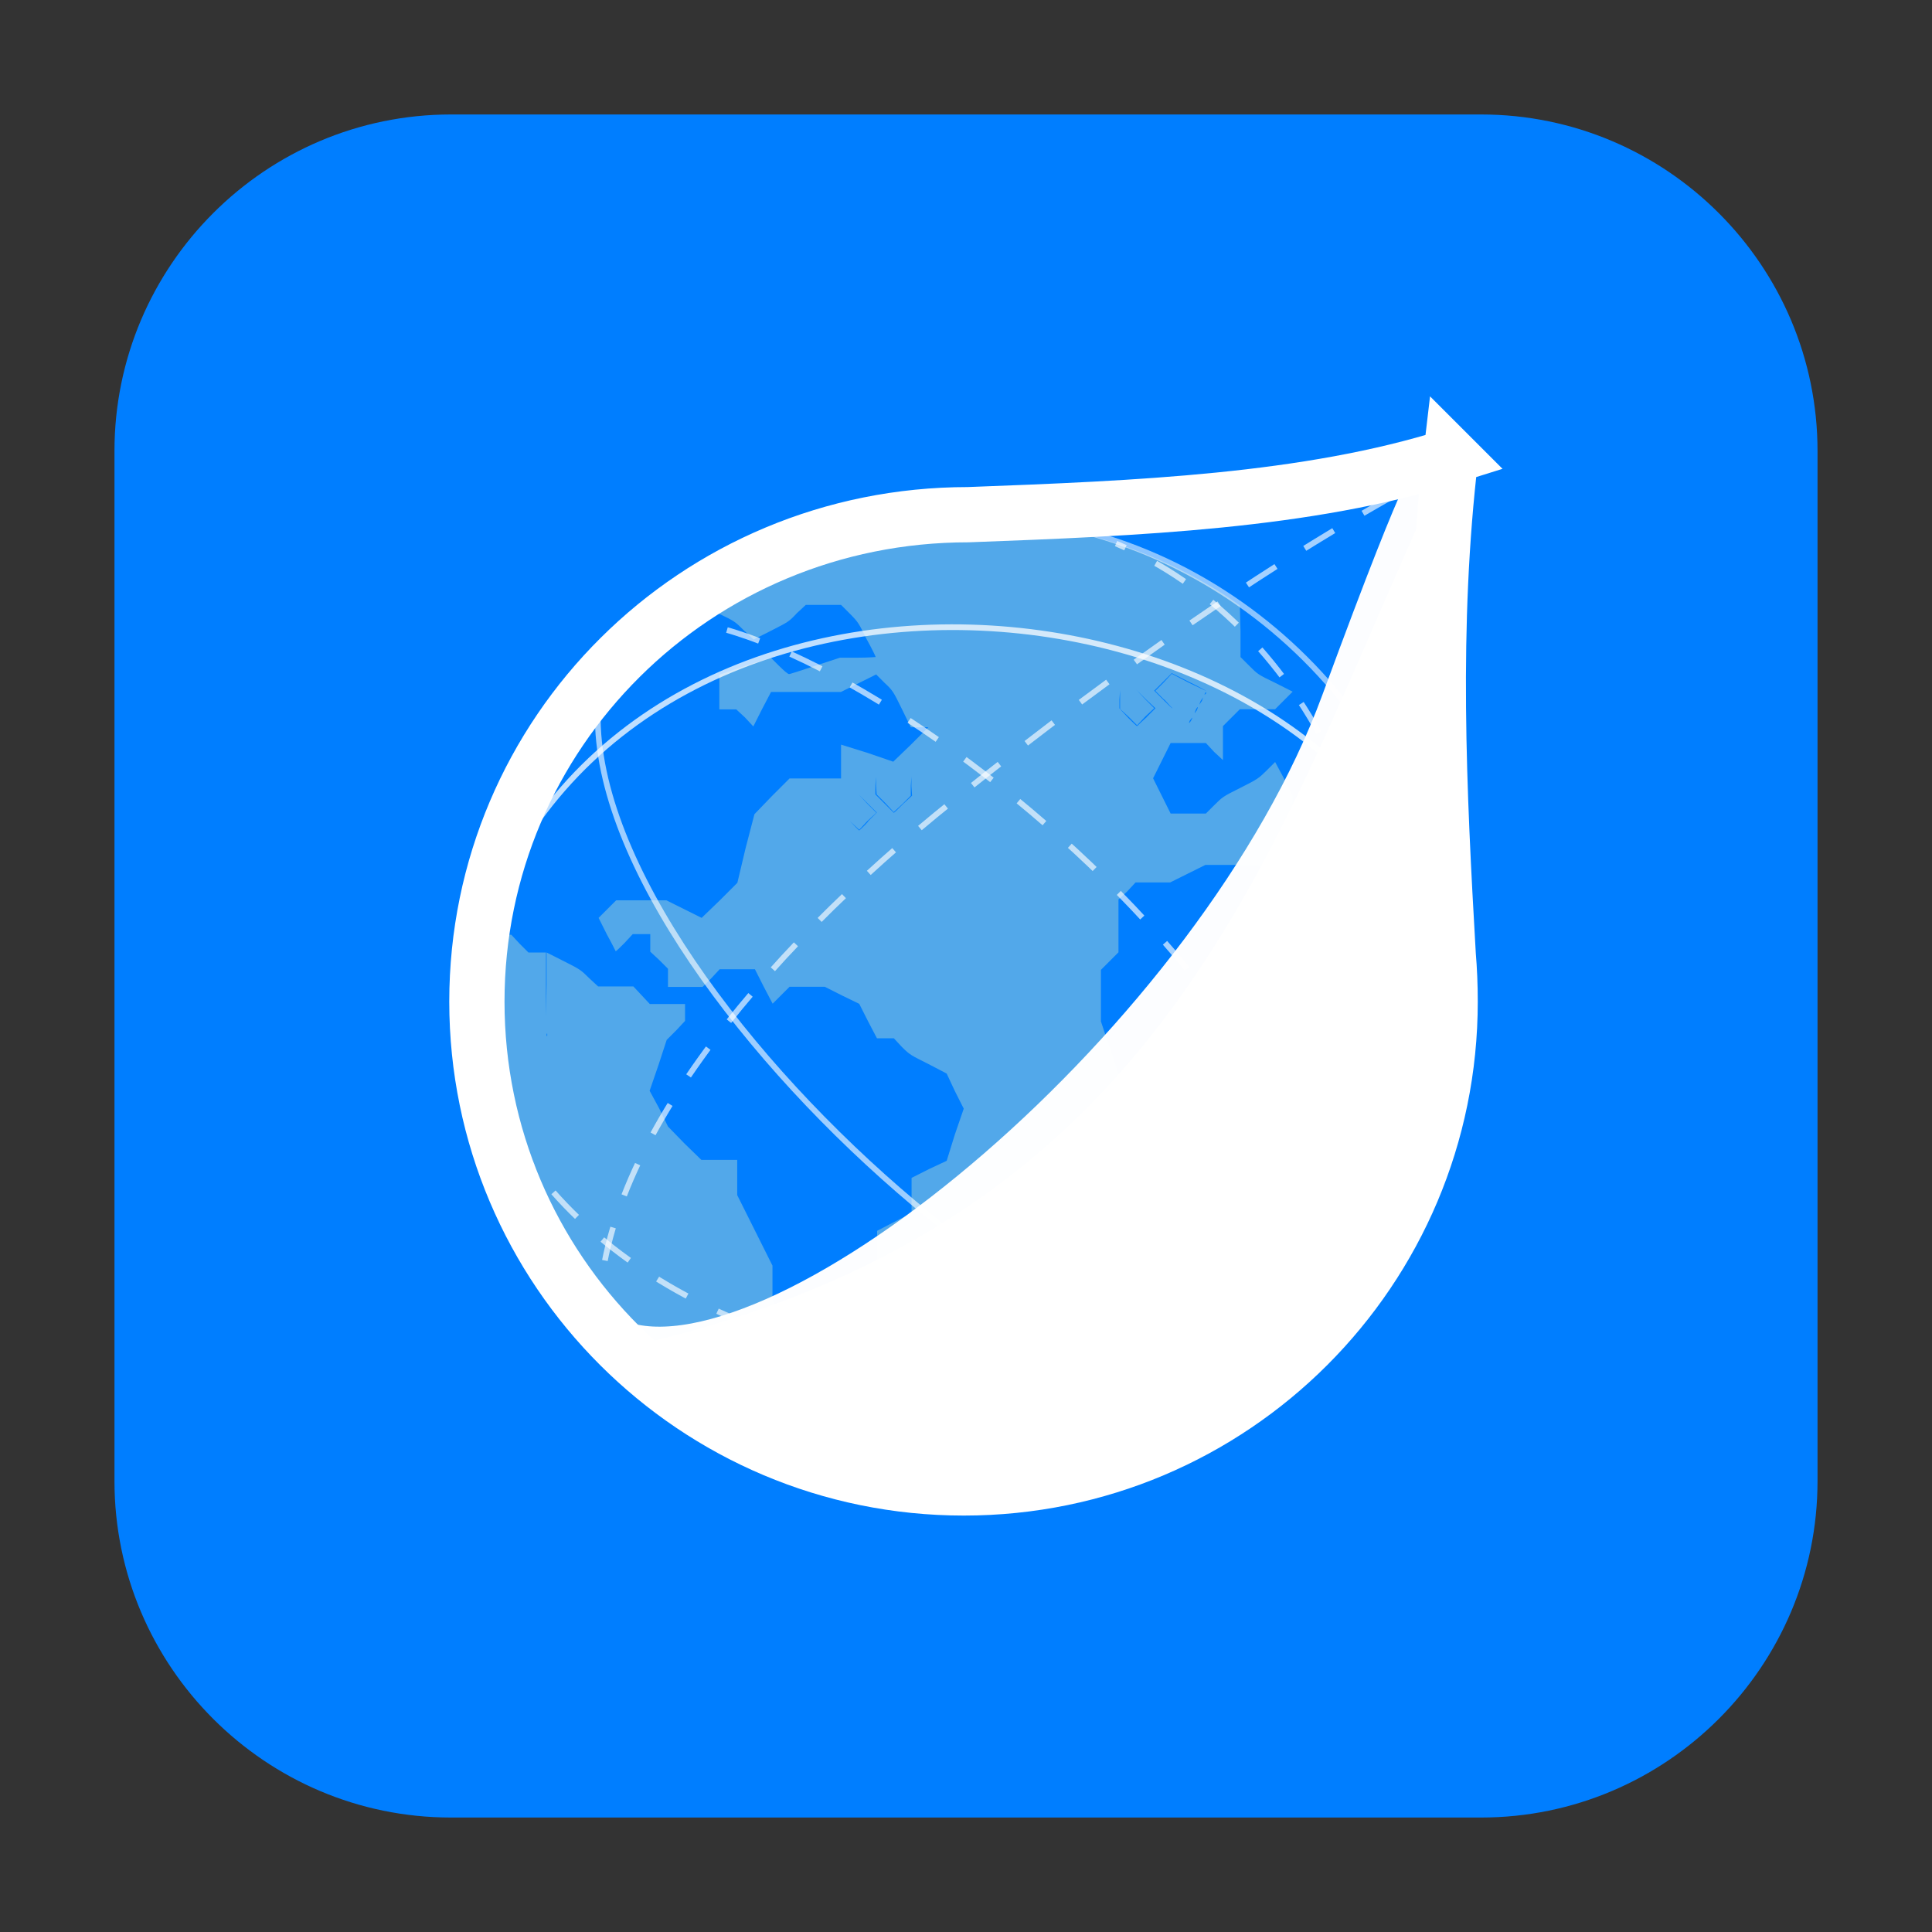 <svg height="12pt" viewBox="0 0 12 12" width="12pt" xmlns="http://www.w3.org/2000/svg" xmlns:xlink="http://www.w3.org/1999/xlink"><rect x="0" y="0" width="12" height="12" fill="#333333" stroke="none"/><filter id="a" height="100%" width="100%" x="0%" y="0%"><feColorMatrix in="SourceGraphic" type="matrix" values="0 0 0 0 1 0 0 0 0 1 0 0 0 0 1 0 0 0 1 0"/></filter><mask id="b"><g filter="url(#a)"><path d="m0 0h12v12h-12z" fill-opacity=".988"/></g></mask><clipPath id="c"><path d="m0 0h12v12h-12z"/></clipPath><path d="m2.801.711h6.398c1.152 0 2.09.938 2.09 2.09v6.398c0 1.152-.938 2.09-2.09 2.09h-6.398c-1.152 0-2.09-.938-2.09-2.09v-6.398c0-1.152.938-2.09 2.09-2.09zm0 0" fill="#007eff" fill-rule="evenodd"/><path d="m5.844 9.254c-.66-.027-1.289-.273-1.805-.707-.086-.07-.246-.227-.324-.316-.32-.363-.551-.797-.664-1.266-.082-.32-.105-.645-.082-.98.008-.082.023-.191.027-.195 0 0 .016 0 .035.008.02.004.059.008.09.008h.055l.051.055.055.055h.109v.398l.004-.199v-.199l.109.055c.102.051.105.055.156.105l.055.051h.219l.102.109h.219v.105l-.055.059-.059.059-.051.156-.055.16.059.109.055.113.102.105.105.102h.223v.219l.219.438v.219l.051.102c.043.09.062.133.105.266l.055.164.055.055.059.055h.215l-.055-.055c-.055-.055-.055-.059-.109-.164l-.051-.105.055-.16.051-.16.219-.109v-.324l.105-.055.109-.055v-.219l.109-.055.109-.051.051-.164.055-.16-.055-.109-.051-.109-.113-.059c-.109-.055-.113-.055-.164-.105l-.051-.055h-.105l-.055-.105-.055-.109-.105-.051-.109-.055h-.219l-.105.105-.055-.105-.055-.109h-.219l-.051.055-.055.055h-.215v-.113l-.055-.055-.055-.051v-.109h-.109l-.051.055c-.027.027-.051.051-.055.051 0 0-.023-.047-.055-.105l-.051-.102.109-.109h.312l.219.109.113-.109.109-.109.051-.215.055-.211.109-.113.109-.109h.32v-.105c0-.059 0-.105 0-.105s.074.023.164.051l.16.055.109-.105.109-.109h-.109l-.055-.113c-.055-.113-.059-.117-.109-.164l-.051-.051-.219.109h-.434l-.055.105-.055.109-.051-.055-.055-.051h-.105v-.215l.16-.055.16-.051.051.051c.027.027.055.051.062.051.004 0 .078-.023.16-.051l.156-.051h.109c.062 0 .113-.004.113-.004 0-.004-.023-.051-.055-.109-.051-.102-.051-.105-.105-.16l-.055-.055h-.219l-.055.051c-.051.055-.055.055-.16.109l-.109.055-.059-.055c-.055-.055-.059-.059-.156-.105l-.098-.051-.109-.008.051-.035c.418-.277.898-.441 1.414-.492.102-.008.383-.008.488 0 .531.051 1.012.215 1.434.496l.055.039.004.16v.16l.055.055c.051.051.055.055.16.105l.109.055-.109.109h-.219l-.105.105v.211l-.055-.051-.051-.055h-.219l-.109.219.109.219h.219l.051-.051c.051-.051.055-.055.164-.109.109-.055.113-.059.164-.109l.051-.051.055.102.051.105v.109l.113.113.109-.055.105-.055-.105-.109-.105-.105.051-.055.055-.051.215.215v.105h.105l.109.109h.121l.016.031c.02.059.043.129.066.199.008.039.02.074.02.082.004.008-.004.008-.109.008h-.109l-.219-.109-.109.055c-.109.055-.113.059-.164.109l-.055.051-.102-.051c-.102-.051-.105-.051-.16-.105l-.055-.059h-.332l-.219.109h-.215l-.051.055-.055.051v.328l-.109.109v.32l.109.328.105.055.105.051h.227l.109-.055.105-.055h.207l.219.109v.215l.109.219-.215.215.109.215.105.215v.215l.066.07.07.066-.016.016c-.137.148-.227.238-.348.336-.461.387-1.02.621-1.617.684-.074.008-.301.023-.336.02-.008 0-.059-.004-.117-.004zm-2.445-2.832c0-.004-.004-.004-.004.004 0 .008 0 .012.004.008 0 0 0-.008 0-.012zm1.992-1.32.055-.055-.113-.113.055.059.055.055-.055.051-.051.055-.059-.055-.055-.055.055.055c.031.031.055.059.059.059 0 0 .027-.023.055-.055zm.219-.109.055-.051-.004-.059v-.059l-.004.059v.059l-.051.051-.055.051-.051-.055-.055-.055-.004-.055v-.055l-.004.055v.055l.055.055c.031.031.059.059.059.059.004 0 .027-.023.059-.055zm1.512-.539.055-.055-.059-.055-.059-.059.055.059.055.055-.055.051-.051.055-.051-.051-.055-.051v-.117l-.004.059v.055l.051.055c.031.031.055.055.059.055 0 0 .027-.027.059-.055zm.277.02c.004-.008.008-.016.004-.016 0 0-.004.008-.012.016-.004.008-.008.016-.004.016 0 0 .008-.008.012-.016zm.035-.062c.004-.012.008-.02.004-.02 0 0-.008.008-.012.02-.004.008-.008.016-.004.016 0 0 .004-.008.012-.016zm-.203-.066-.055-.055.051-.051.051-.055.105.055c.059.027.105.051.109.051 0 0-.047-.027-.105-.055l-.109-.055-.109.109.055.055c.031.031.055.055.059.055 0 0-.023-.023-.051-.055zm.234.008c.004-.012.008-.023.008-.023s-.008.012-.016.023c-.004.012-.008.023-.008.023s.008-.012.016-.023zm.027-.055c-.004 0-.004 0-.008.008-.004.008-.004.008.004.004.004-.004.004-.008.004-.012zm0 0" fill="#52a8ea"/><g fill="none" stroke="#fff" transform="matrix(.321 0 0 .321 .855 .893)"><path d="m25.408 6.044c-.39 3.287-.231 6.488-.049 9.654.024.28.037.584.037.901 0 5.198-4.212 9.41-9.41 9.41-5.198 0-9.422-4.212-9.422-9.41 0-5.198 4.224-9.422 9.508-9.422 3.263-.122 6.562-.256 9.337-1.132zm0 0" stroke-miterlimit="4.5" stroke-width="1.069"/><path d="m6.624 15.259c3.043-8.68 17.079-7.158 18.711.45" stroke-opacity=".749" stroke-width=".11"/><path d="m9.351 23.318c3.323 1.047 11.662-5.904 14.073-12.466 1.838-4.991 1.692-4.139 1.984-4.809" stroke-miterlimit="4.5" stroke-opacity=".988" stroke-width="1.069"/><g stroke-width=".11"><g stroke-dasharray=".658 .658" stroke-opacity=".647"><path d="m8.937 22.917c-.158-3.299 3.092-7.207 6.854-10.214 7.012-5.624 10.153-6.525 9.617-6.659"/><path d="m15.353 26.021c11.382-1.12 10.859-15.168 3.579-18.285"/><path d="m10.106 9.221c3.822-.207 15.01 8.826 12.356 14.158"/></g><path d="m8.998 10.232c-1.266 5.381 10.457 15.521 13.464 13.147" stroke-opacity=".62"/><path d="m6.697 18.047c2.556 7.036 16.763 8.424 18.662-1.108" stroke-dasharray=".658 .658" stroke-opacity=".647"/></g></g><g clip-path="url(#c)" mask="url(#b)"><path d="m16.217 7.213c4.65.097 8.497 3.725 9.13 8.229" style="fill:none;stroke-width:.109;stroke-linecap:round;stroke-linejoin:bevel;stroke:#fff;stroke-opacity:.553" transform="matrix(.321 0 0 .321 .855 .893)"/></g><path d="m3.855 8.375c3.547-.77 4.082-3.312 5.152-5.543-.023 2.133.238 4.723-.73 5.371-1.977 1.668-3.25 1.078-4.422.172zm0 0" fill="#fff"/></svg>
